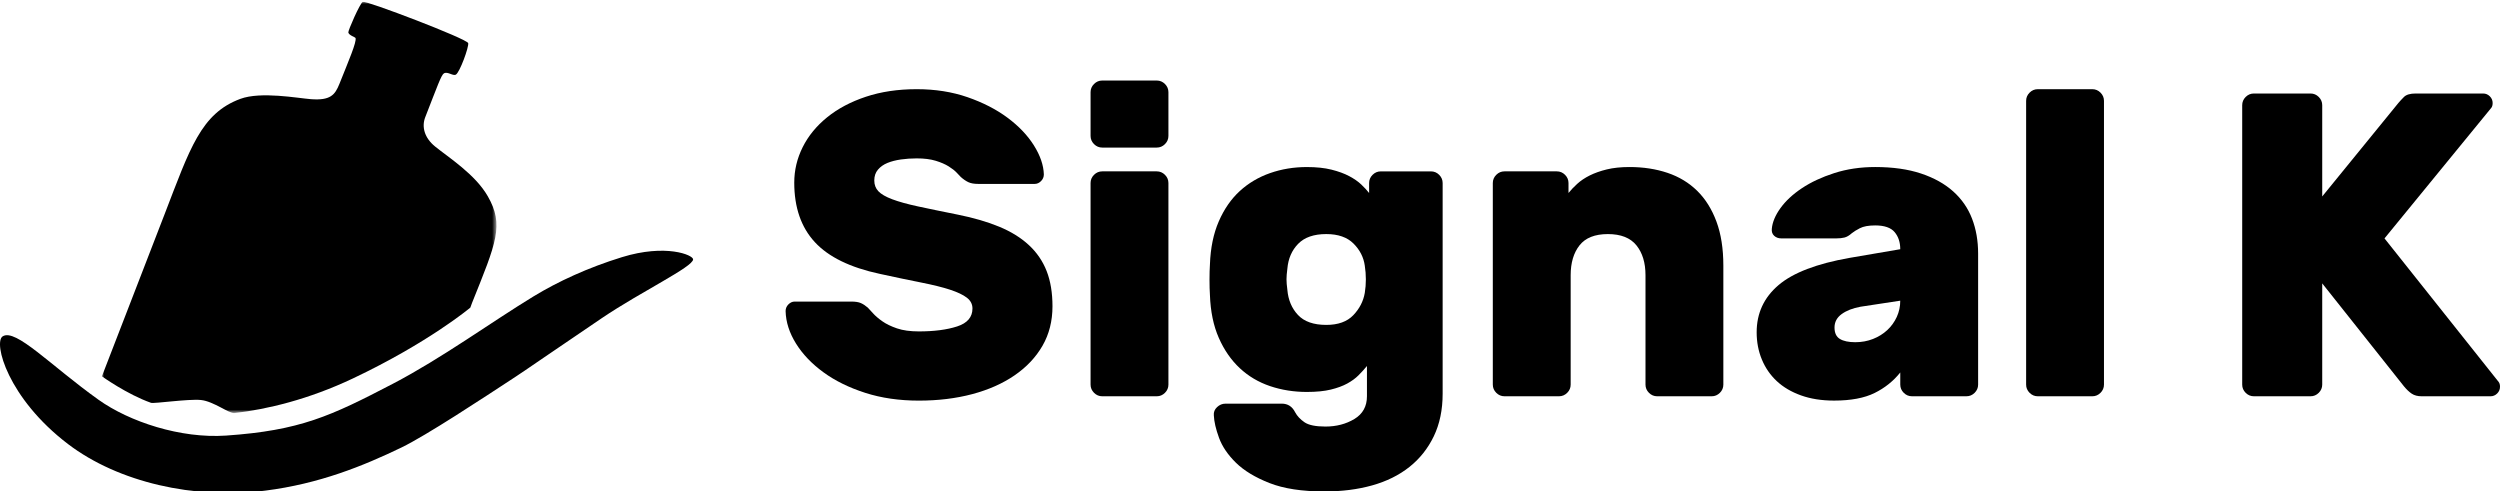 <?xml version="1.0" encoding="utf-8"?>
<!-- Generator: Adobe Illustrator 22.0.0, SVG Export Plug-In . SVG Version: 6.00 Build 0)  -->
<svg version="1.1" id="Ebene_1" xmlns="http://www.w3.org/2000/svg" xmlns:xlink="http://www.w3.org/1999/xlink" x="0px" y="0px"
	 viewBox="0 0 567.001 111.458" style="enable-background:new 0 0 567.001 111.458;" xml:space="preserve">
<style type="text/css">
	.st0{clip-path:url(#SVGID_2_);}
	.st1{clip-path:url(#SVGID_4_);}
	.st2{clip-path:url(#SVGID_6_);}
	.st3{filter:url(#Adobe_OpacityMaskFilter);}
	.st4{clip-path:url(#SVGID_9_);}
	.st5{enable-background:new    ;}
	.st6{clip-path:url(#SVGID_11_);fill:#FFFFFF;}
	.st7{clip-path:url(#SVGID_6_);mask:url(#SVGID_7_);}
	.st8{clip-path:url(#SVGID_13_);}
</style>
<g>
	<g id="Text">
		<path d="M207.906,20.226c4.185,0,8.027,0.605,11.526,1.814c3.498,1.211,6.524,2.764,9.074,4.66
			c2.551,1.897,4.545,3.99,5.984,6.278c1.438,2.29,2.19,4.48,2.256,6.573c0,0.589-0.213,1.096-0.638,1.521
			c-0.426,0.426-0.899,0.638-1.422,0.638h-12.851c-0.917,0-1.652-0.13-2.208-0.392c-0.556-0.261-1.128-0.653-1.717-1.177
			c-0.196-0.196-0.507-0.523-0.932-0.981c-0.426-0.457-1.03-0.932-1.815-1.423c-0.785-0.49-1.766-0.915-2.943-1.275
			c-1.177-0.359-2.617-0.54-4.316-0.54c-1.243,0-2.437,0.083-3.581,0.245c-1.145,0.164-2.158,0.426-3.041,0.785
			c-0.883,0.36-1.604,0.868-2.158,1.521c-0.557,0.655-0.834,1.472-0.834,2.453s0.31,1.799,0.932,2.453
			c0.621,0.654,1.667,1.26,3.139,1.814c1.471,0.557,3.417,1.096,5.837,1.619c2.418,0.524,5.427,1.145,9.025,1.864
			c3.596,0.721,6.735,1.636,9.417,2.747c2.681,1.113,4.92,2.501,6.72,4.169c1.798,1.668,3.139,3.629,4.022,5.886
			c0.883,2.256,1.324,4.922,1.324,7.995c0,3.335-0.752,6.312-2.256,8.927c-1.505,2.616-3.614,4.855-6.328,6.72
			c-2.714,1.864-5.919,3.286-9.614,4.268c-3.695,0.98-7.734,1.472-12.115,1.472c-4.448,0-8.502-0.589-12.165-1.767
			c-3.663-1.177-6.818-2.729-9.466-4.659c-2.649-1.929-4.726-4.104-6.229-6.523c-1.505-2.419-2.29-4.871-2.354-7.357
			c0-0.589,0.212-1.095,0.638-1.521c0.425-0.425,0.898-0.638,1.422-0.638h12.851c0.915,0,1.634,0.115,2.158,0.343
			c0.523,0.23,1.045,0.573,1.57,1.03c0.26,0.263,0.653,0.687,1.177,1.275c0.523,0.589,1.227,1.194,2.109,1.814
			c0.883,0.623,1.994,1.162,3.335,1.619c1.339,0.458,2.992,0.687,4.954,0.687c3.465,0,6.359-0.375,8.682-1.128
			c2.32-0.751,3.482-2.109,3.482-4.071c0-0.98-0.426-1.798-1.275-2.452c-0.851-0.653-2.126-1.259-3.826-1.815
			c-1.702-0.555-3.875-1.094-6.523-1.618c-2.649-0.522-5.773-1.178-9.369-1.962c-6.737-1.438-11.658-3.842-14.764-7.21
			c-3.107-3.368-4.66-7.863-4.66-13.489c0-2.811,0.637-5.493,1.913-8.044c1.275-2.55,3.123-4.807,5.542-6.769
			c2.419-1.962,5.347-3.515,8.78-4.66C199.812,20.8,203.654,20.226,207.906,20.226z"/>
		<path d="M264.999,30.821c0,0.72-0.262,1.341-0.785,1.864c-0.524,0.524-1.145,0.785-1.864,0.785h-12.36
			c-0.72,0-1.341-0.261-1.864-0.785c-0.524-0.523-0.785-1.144-0.785-1.864v-9.908c0-0.719,0.26-1.34,0.785-1.864
			c0.522-0.523,1.144-0.785,1.864-0.785h12.36c0.719,0,1.34,0.262,1.864,0.785c0.523,0.524,0.785,1.145,0.785,1.864V30.821z
			 M264.999,87.228c0,0.72-0.262,1.341-0.785,1.863c-0.524,0.524-1.145,0.785-1.864,0.785h-12.36c-0.72,0-1.341-0.261-1.864-0.785
			c-0.524-0.522-0.785-1.144-0.785-1.863V41.513c0-0.719,0.26-1.339,0.785-1.864c0.522-0.522,1.144-0.785,1.864-0.785h12.36
			c0.719,0,1.34,0.262,1.864,0.785c0.523,0.524,0.785,1.145,0.785,1.864V87.228z"/>
		<path d="M300.607,96.743c2.485,0,4.675-0.573,6.573-1.717c1.896-1.146,2.845-2.862,2.845-5.15v-6.867
			c-0.588,0.721-1.226,1.423-1.913,2.109c-0.687,0.687-1.538,1.309-2.551,1.864c-1.015,0.556-2.256,1.015-3.728,1.373
			c-1.472,0.36-3.287,0.539-5.445,0.539c-2.943,0-5.723-0.441-8.338-1.324c-2.616-0.883-4.905-2.239-6.867-4.07
			s-3.548-4.12-4.758-6.867c-1.211-2.747-1.881-5.984-2.011-9.712c-0.066-0.981-0.098-2.142-0.098-3.482
			c0-1.34,0.032-2.502,0.098-3.482c0.13-3.728,0.8-6.98,2.011-9.761c1.209-2.779,2.796-5.068,4.758-6.867
			c1.962-1.798,4.25-3.154,6.867-4.071c2.615-0.915,5.396-1.373,8.338-1.373c2.158,0,4.022,0.196,5.592,0.588
			c1.57,0.393,2.909,0.883,4.022,1.472c1.111,0.588,2.026,1.226,2.747,1.913c0.719,0.687,1.307,1.325,1.766,1.913v-2.256
			c0-0.719,0.261-1.339,0.785-1.864c0.523-0.522,1.144-0.785,1.864-0.785h11.379c0.719,0,1.34,0.262,1.864,0.785
			c0.522,0.524,0.785,1.145,0.785,1.864v47.774c0,3.662-0.671,6.883-2.011,9.663c-1.341,2.779-3.188,5.101-5.542,6.965
			s-5.167,3.253-8.437,4.169c-3.271,0.915-6.867,1.374-10.791,1.374c-5.102,0-9.271-0.638-12.508-1.913s-5.772-2.813-7.603-4.61
			c-1.832-1.8-3.107-3.679-3.826-5.642c-0.72-1.962-1.113-3.663-1.177-5.101c-0.066-0.721,0.179-1.341,0.735-1.864
			c0.555-0.523,1.193-0.784,1.913-0.784H290.7c1.374,0,2.386,0.652,3.041,1.962c0.457,0.849,1.16,1.602,2.109,2.256
			C296.797,96.415,298.383,96.743,300.607,96.743z M291.975,60.937c-0.132,0.981-0.196,1.783-0.196,2.403
			c0,0.623,0.064,1.423,0.196,2.404c0.196,2.29,0.996,4.186,2.403,5.689c1.405,1.505,3.547,2.256,6.425,2.256
			c2.681,0,4.724-0.735,6.131-2.207c1.405-1.472,2.271-3.154,2.6-5.052c0.326-2.026,0.326-4.087,0-6.181
			c-0.262-1.896-1.113-3.563-2.551-5.003c-1.439-1.438-3.499-2.158-6.18-2.158c-2.813,0-4.938,0.736-6.376,2.208
			C292.988,56.768,292.171,58.649,291.975,60.937z"/>
		<path d="M390.857,87.228c0,0.72-0.262,1.341-0.785,1.863c-0.524,0.524-1.145,0.785-1.864,0.785h-12.36
			c-0.721,0-1.341-0.261-1.864-0.785c-0.524-0.522-0.785-1.144-0.785-1.863V62.408c0-2.811-0.687-5.067-2.06-6.769
			c-1.373-1.7-3.531-2.551-6.474-2.551c-2.943,0-5.086,0.851-6.426,2.551c-1.341,1.701-2.011,3.958-2.011,6.769v24.819
			c0,0.72-0.262,1.341-0.785,1.863c-0.524,0.524-1.145,0.785-1.864,0.785h-12.36c-0.72,0-1.341-0.261-1.864-0.785
			c-0.524-0.522-0.785-1.144-0.785-1.863V41.513c0-0.719,0.26-1.339,0.785-1.864c0.522-0.522,1.144-0.785,1.864-0.785h11.87
			c0.719,0,1.339,0.262,1.864,0.785c0.522,0.524,0.785,1.145,0.785,1.864v2.256c0.523-0.653,1.177-1.339,1.962-2.06
			c0.785-0.719,1.732-1.356,2.845-1.913c1.111-0.555,2.403-1.013,3.875-1.373c1.472-0.359,3.188-0.54,5.15-0.54
			c3.139,0,6.016,0.441,8.633,1.324c2.615,0.883,4.855,2.241,6.72,4.071c1.864,1.832,3.318,4.154,4.365,6.965
			c1.045,2.813,1.569,6.148,1.569,10.006V87.228z"/>
		<path d="M398.411,75.358c0-4.316,1.651-7.88,4.954-10.692c3.301-2.812,8.682-4.872,16.137-6.181l11.477-1.962
			c0-1.57-0.426-2.86-1.275-3.875c-0.85-1.013-2.322-1.521-4.414-1.521c-1.504,0-2.664,0.213-3.482,0.638
			c-0.818,0.426-1.422,0.802-1.814,1.128c-0.588,0.524-1.145,0.851-1.668,0.981c-0.523,0.132-1.145,0.196-1.863,0.196h-12.459
			c-0.654,0-1.194-0.196-1.619-0.588c-0.426-0.393-0.605-0.915-0.54-1.57c0.13-1.503,0.785-3.073,1.962-4.708
			c1.177-1.634,2.795-3.139,4.855-4.513c2.06-1.373,4.513-2.517,7.358-3.434c2.844-0.915,5.936-1.373,9.27-1.373
			c3.988,0,7.455,0.49,10.398,1.471c2.943,0.981,5.379,2.339,7.309,4.071c1.928,1.733,3.352,3.793,4.268,6.18
			c0.916,2.388,1.373,5.02,1.373,7.896v29.725c0,0.72-0.262,1.341-0.785,1.863c-0.523,0.524-1.145,0.785-1.863,0.785h-12.359
			c-0.721,0-1.342-0.261-1.865-0.785c-0.523-0.522-0.785-1.144-0.785-1.863v-2.747c-1.568,1.962-3.516,3.517-5.836,4.66
			c-2.322,1.144-5.381,1.717-9.172,1.717c-2.813,0-5.314-0.393-7.504-1.178c-2.192-0.785-4.022-1.864-5.494-3.237
			c-1.472-1.373-2.6-3.007-3.384-4.905C398.803,79.642,398.411,77.581,398.411,75.358z M420.777,77.613
			c1.438,0,2.779-0.245,4.021-0.735s2.32-1.16,3.238-2.011c0.914-0.85,1.633-1.848,2.158-2.992c0.521-1.144,0.783-2.37,0.783-3.679
			l-9.023,1.373c-1.768,0.328-3.189,0.883-4.268,1.668c-1.08,0.785-1.619,1.8-1.619,3.041c0,1.243,0.408,2.109,1.227,2.6
			C418.111,77.368,419.271,77.613,420.777,77.613z"/>
		<path d="M477.183,87.228c0,0.72-0.263,1.341-0.785,1.863c-0.524,0.524-1.145,0.785-1.863,0.785h-12.36
			c-0.721,0-1.342-0.261-1.864-0.785c-0.524-0.522-0.785-1.144-0.785-1.863V22.875c0-0.719,0.261-1.339,0.785-1.864
			c0.522-0.522,1.144-0.785,1.864-0.785h12.36c0.719,0,1.339,0.262,1.863,0.785c0.522,0.524,0.785,1.145,0.785,1.864V87.228z"/>
		<path d="M566.706,86.639c0.196,0.262,0.295,0.622,0.295,1.079c0,0.589-0.213,1.096-0.638,1.521
			c-0.427,0.426-0.933,0.638-1.521,0.638h-15.598c-0.917,0-1.668-0.196-2.257-0.589c-0.588-0.393-1.177-0.947-1.766-1.667
			l-18.54-23.348v22.955c0,0.72-0.263,1.341-0.785,1.863c-0.524,0.524-1.146,0.785-1.864,0.785h-12.851
			c-0.721,0-1.341-0.261-1.864-0.785c-0.523-0.522-0.784-1.144-0.784-1.863V23.856c0-0.719,0.261-1.339,0.784-1.864
			c0.523-0.522,1.144-0.785,1.864-0.785h12.851c0.719,0,1.34,0.262,1.864,0.785c0.522,0.524,0.785,1.145,0.785,1.864v20.699
			l17.265-21.189c0.327-0.393,0.751-0.849,1.275-1.374c0.522-0.522,1.405-0.785,2.648-0.785h15.304c0.589,0,1.095,0.213,1.521,0.638
			c0.425,0.426,0.638,0.932,0.638,1.521c0,0.458-0.098,0.818-0.294,1.079l-24.23,29.625L566.706,86.639z"/>
	</g>
	<g>
		<g>
			<defs>
				<rect id="SVGID_1_" x="0" y="0.402" width="157.197" height="111.402"/>
			</defs>
			<clipPath id="SVGID_2_">
				<use xlink:href="#SVGID_1_"  style="overflow:visible;"/>
			</clipPath>
			<g class="st0">
				<defs>
					<rect id="SVGID_3_" x="0" y="0.402" width="157.197" height="111.402"/>
				</defs>
				<clipPath id="SVGID_4_">
					<use xlink:href="#SVGID_3_"  style="overflow:visible;"/>
				</clipPath>
				<g class="st1">
					<defs>
						<rect id="SVGID_5_" x="0" y="0.402" width="157.197" height="111.402"/>
					</defs>
					<clipPath id="SVGID_6_">
						<use xlink:href="#SVGID_5_"  style="overflow:visible;"/>
					</clipPath>
					<path class="st2" d="M0.607,76.285c2.957-1.872,10.882,6.629,21.713,14.362c7.039,5.026,18.661,8.853,28.952,8.143
						c16.757-1.156,23.71-4.386,37.85-11.763c11.088-5.785,22.27-13.948,31.82-19.767c5.646-3.441,12.449-6.567,20.107-8.932
						c9.948-3.071,16.148-0.501,16.148,0.494c0,1.708-11.752,7.285-20.688,13.323C125.019,79.909,119.63,83.676,117,85.402
						c-7.518,4.935-20.387,13.411-25.948,16.092c-8.695,4.192-18.633,8.229-30.899,9.782c-16.073,2.035-33.311-1.882-44.718-10.558
						C1.721,90.287-1.548,77.65,0.607,76.285"/>
					<defs>
						<filter id="Adobe_OpacityMaskFilter" filterUnits="userSpaceOnUse" x="23.112" y="0.402" width="89.49" height="93.288">
							
								<feColorMatrix  type="matrix" values="-1 0 0 0 1  0 -1 0 0 1  0 0 -1 0 1  0 0 0 1 0" color-interpolation-filters="sRGB" result="source"/>
							<feFlood  style="flood-color:white;flood-opacity:1" result="back"/>
							<feBlend  in="source" in2="back" mode="normal"/>
						</filter>
					</defs>
					<mask maskUnits="userSpaceOnUse" x="23.112" y="0.402" width="89.49" height="93.288" id="SVGID_7_">
						<g class="st3">
							<g>
								<defs>
									<rect id="SVGID_8_" x="23.112" y="0.402" width="89.49" height="93.288"/>
								</defs>
								<clipPath id="SVGID_9_" class="st2">
									<use xlink:href="#SVGID_8_"  style="overflow:visible;"/>
								</clipPath>
								<rect x="23.112" y="0.049" class="st4" width="91.273" height="93.775"/>
								<g class="st5">
									<g>
										<defs>
											<rect id="SVGID_10_" x="23.112" y="0.049" width="91.274" height="93.774"/>
										</defs>
										<clipPath id="SVGID_11_" class="st4">
											<use xlink:href="#SVGID_10_"  style="overflow:visible;"/>
										</clipPath>
										<path class="st6" d="M74.562,39.485c0,0-12.623-6.709-17.562-2.973c-4.817,3.645-22.751,54.866-22.751,54.866
											s2.231,0.89,6.573,1.863c2.821,0.632,5.248,0.791,8.143,0.746c2.306-0.036,4.192-0.279,4.192-0.279L74.562,39.485z"/>
									</g>
								</g>
							</g>
						</g>
					</mask>
					<g class="st7">
						<g>
							<defs>
								<rect id="SVGID_12_" x="23.112" y="0.402" width="89.49" height="93.288"/>
							</defs>
							<clipPath id="SVGID_13_">
								<use xlink:href="#SVGID_12_"  style="overflow:visible;"/>
							</clipPath>
							<path class="st8" d="M23.112,85.347c0,0,12.419-32.107,14.23-36.798c5.747-14.886,8.213-22.798,17.158-26.123
								c4.664-1.734,13.022-0.163,16.008,0.066c4.411,0.339,5.467-0.955,6.464-3.449c2.122-5.303,3.954-9.546,3.664-10.414
								c-0.073-0.219-1.474-0.592-1.639-1.253c-0.096-0.386,2.626-6.609,3.278-6.963c0.676-0.365,23.721,8.409,23.914,9.374
								c0.179,0.896-1.929,6.653-2.797,7.135c-0.678,0.377-1.84-0.767-2.7-0.289c-0.607,0.337-1.472,2.853-4.242,9.931
								c-0.868,2.218-0.169,4.714,2.218,6.653c3.085,2.507,9.103,6.307,11.956,11.282c3.761,6.557,1.929,10.501-3.568,24.202
								l-0.385,1.061c0,0-9.427,7.917-26.617,16.06c-10.066,4.768-19.451,7.009-26.897,7.863c-1.202,0.138-4.739-2.688-7.6-2.967
								c-2.857-0.28-10.651,0.869-11.309,0.638C28.789,89.433,23.112,85.347,23.112,85.347"/>
						</g>
					</g>
				</g>
			</g>
		</g>
	</g>
</g>
<g>
</g>
<g>
</g>
<g>
</g>
<g>
</g>
<g>
</g>
<g>
</g>
<g>
</g>
<g>
</g>
<g>
</g>
<g>
</g>
<g>
</g>
<g>
</g>
<g>
</g>
<g>
</g>
<g>
</g>
</svg>
